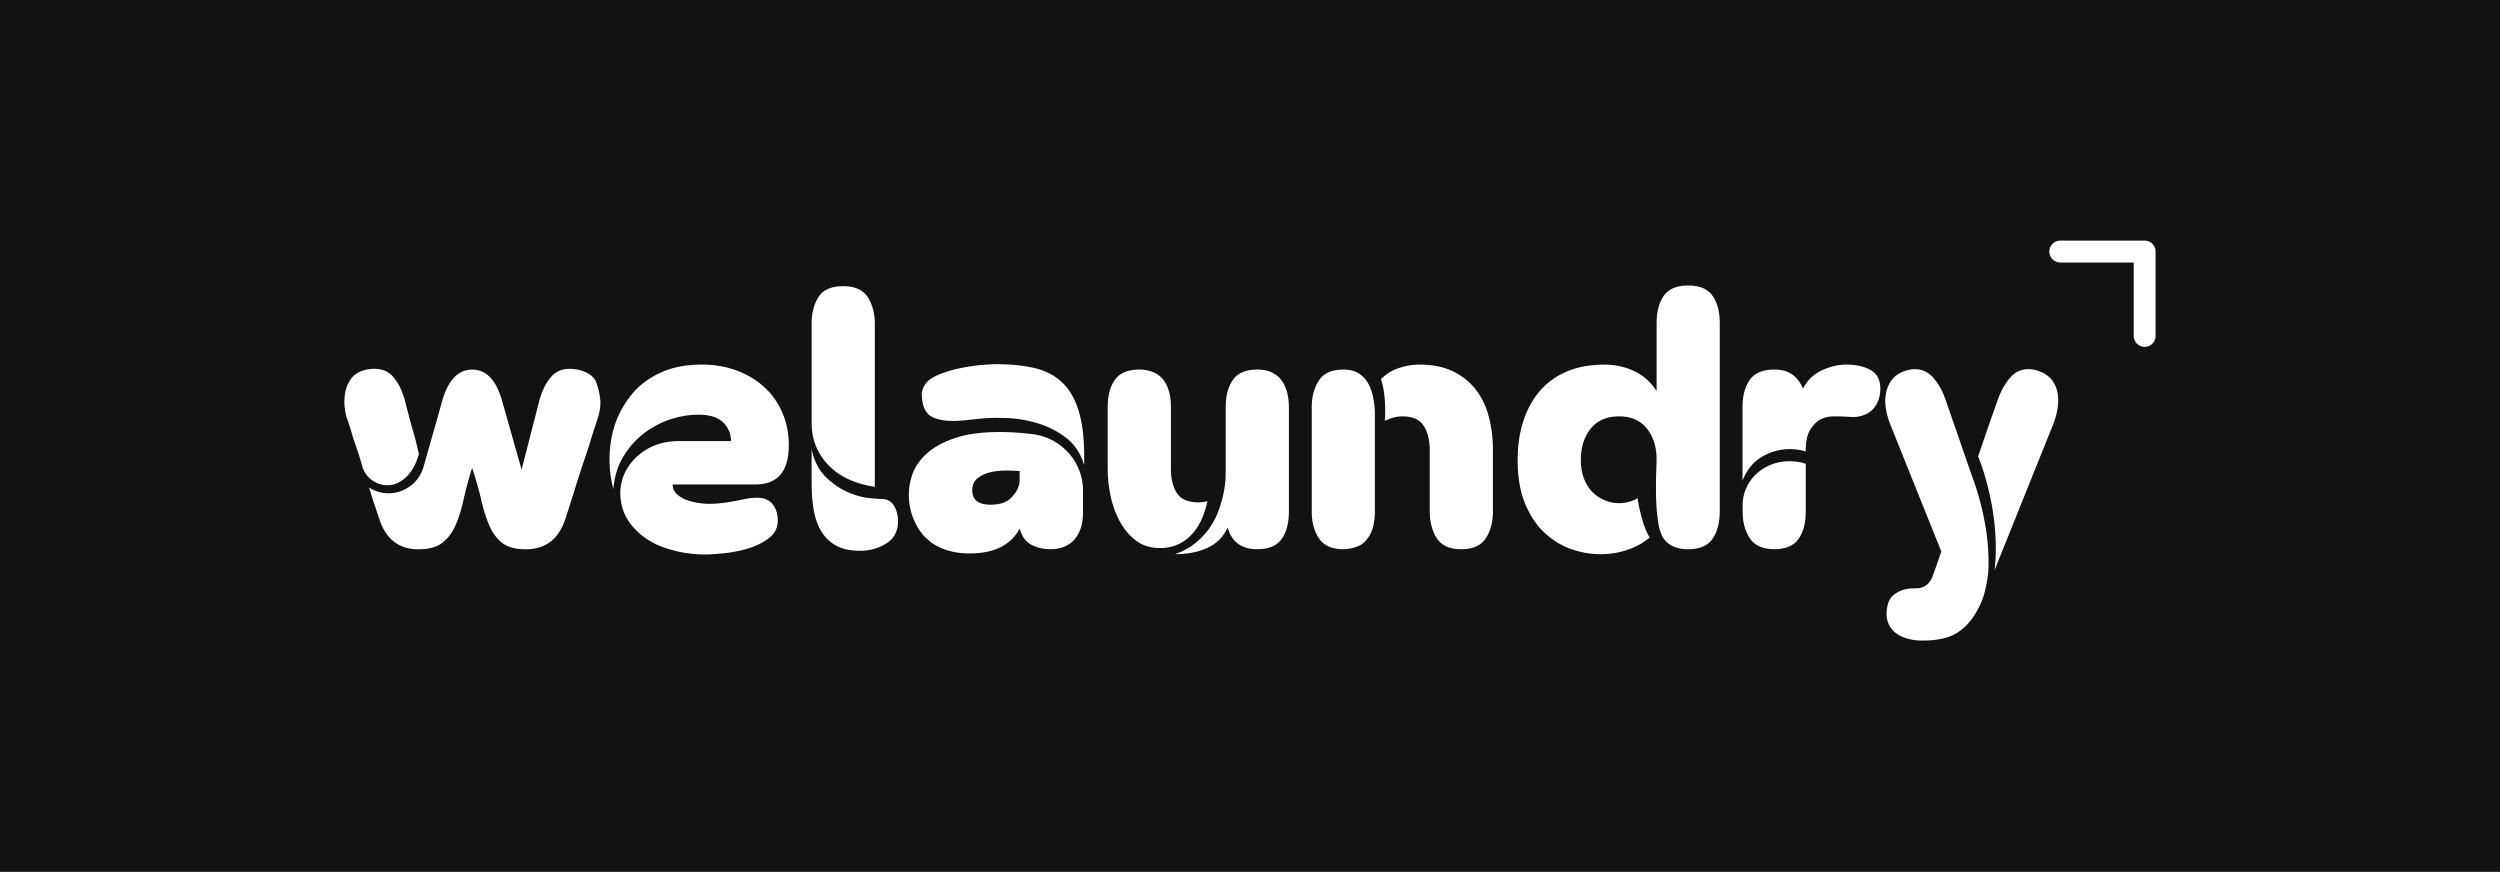 <svg version="1.1" id="레이어_1" xmlns="http://www.w3.org/2000/svg" x="0" y="0" viewBox="0 0 800 279" style="enable-background:new 0 0 800 279" xml:space="preserve"><style>.st1{fill:#fff}</style><path style="fill:#121212" d="M0 0h800v279H0z"/><path class="st1" d="M110.28 127.03c.16-2.11.79-3.98 1.89-5.6 1.1-1.62 2.82-2.68 5.18-3.17 3.57-.65 6.29.02 8.16 2.01 1.87 1.99 3.25 4.73 4.14 8.22l1.83 7.06c.57 1.87 1.1 3.74 1.58 5.6.49 1.87.81 3.25.97 4.14-.33 1.22-.77 2.42-1.34 3.59-.57 1.18-1.28 2.23-2.13 3.17-.85.93-1.83 1.71-2.92 2.31-1.1.61-2.33.91-3.71.91-1.71 0-3.29-.51-4.75-1.52s-2.52-2.41-3.17-4.2a80.24 80.24 0 0 0-1.46-4.87c-.57-1.71-1.1-3.25-1.58-4.63-.24-.89-.49-1.75-.73-2.56s-.53-1.66-.85-2.56c-.99-2.66-1.36-5.3-1.11-7.9zm7.79 28.99c1.95 1.22 4.06 1.83 6.33 1.83 2.35 0 4.57-.71 6.64-2.13 2.07-1.42 3.55-3.47 4.45-6.15l3.41-12.06c.81-2.76 1.66-5.8 2.56-9.13 1.95-6.74 5.16-10.11 9.62-10.11 4.55 0 7.75 3.37 9.62 10.11l6.21 21.92 5.6-21.8c.89-3.49 2.27-6.23 4.14-8.22 1.87-1.99 4.59-2.66 8.16-2.01 3.33.73 5.36 2.19 6.09 4.38.73 2.11 1.14 4.06 1.22 5.85.08 1.79-.33 3.94-1.22 6.46l-1.46 4.51c-.41 1.38-.89 2.94-1.46 4.69-.57 1.75-1.18 3.55-1.83 5.42-.65 2.03-1.28 4.02-1.89 5.97-.61 1.95-1.16 3.7-1.64 5.24l-1.71 5.24c-2.11 6.5-6.33 9.74-12.67 9.74-3.25 0-5.75-.67-7.49-2.01-1.75-1.34-3.13-3.19-4.14-5.54-1.02-2.35-1.89-5.12-2.62-8.28-.73-3.17-1.71-6.58-2.92-10.23-1.14 3.65-2.05 7.06-2.74 10.23-.69 3.17-1.56 5.93-2.62 8.28-1.06 2.36-2.48 4.2-4.26 5.54-1.79 1.34-4.3 2.01-7.55 2.01-6.25 0-10.43-3.25-12.54-9.74l-1.46-4.38c-.41-1.14-.77-2.25-1.1-3.35-.32-1.13-.57-1.88-.73-2.28zM202.48 125.81c2.27-2.68 5.26-4.87 8.95-6.58 3.69-1.71 8.1-2.56 13.21-2.56 3.98 0 7.67.63 11.08 1.89 3.41 1.26 6.35 3.03 8.83 5.3 2.48 2.27 4.4 4.99 5.79 8.16 1.38 3.17 2.07 6.66 2.07 10.47 0 8.36-3.57 12.54-10.72 12.54h-26.43c0 1.22.43 2.23 1.28 3.04.85.81 1.89 1.44 3.11 1.89 1.22.45 2.48.77 3.78.97 1.3.2 2.39.3 3.29.3 1.87 0 3.73-.14 5.6-.43 1.87-.28 3.57-.59 5.12-.91 1.05-.24 1.97-.41 2.74-.49.77-.08 1.44-.12 2.01-.12 2.27 0 3.96.69 5.05 2.07 1.1 1.38 1.64 3.13 1.64 5.24 0 2.27-.91 4.12-2.74 5.54s-3.98 2.52-6.46 3.29-5.04 1.3-7.67 1.58c-2.64.28-4.77.43-6.39.43-4.55 0-8.95-.75-13.21-2.25-4.26-1.5-7.73-3.92-10.41-7.25-2.11-2.68-3.27-5.72-3.47-9.13-.2-3.41.63-6.54 2.5-9.38 1.62-2.52 3.84-4.53 6.64-6.03s6.07-2.25 9.8-2.25h16.44c0-2.19-.75-4.1-2.25-5.72s-3.84-2.52-7-2.68c-2.92-.16-5.99.22-9.2 1.16-3.21.93-6.17 2.4-8.89 4.38-2.72 1.99-5.04 4.51-6.94 7.55-1.91 3.04-3.03 6.6-3.35 10.66-1.38-5.2-1.6-10.51-.67-15.96.92-5.42 3.21-10.34 6.87-14.72zM259.72 103.64c0-3.41.73-6.27 2.19-8.59 1.46-2.31 4.1-3.47 7.92-3.47 3.73 0 6.35 1.18 7.86 3.53 1.5 2.36 2.25 5.2 2.25 8.53v52.13c-2.84-.41-5.48-1.14-7.92-2.19-2.44-1.05-4.57-2.45-6.39-4.2a19.225 19.225 0 0 1-4.32-6.15c-1.06-2.35-1.58-5.03-1.58-8.04v-31.55zm0 51.04v-10.96c.81 3.82 2.33 6.8 4.57 8.95 2.23 2.15 4.57 3.76 7 4.81 2.44 1.06 4.69 1.69 6.76 1.89 2.07.2 3.39.3 3.96.3 1.87 0 3.23.73 4.08 2.18s1.28 3.1 1.28 4.96c0 3.14-1.24 5.5-3.71 7.07-2.48 1.57-5.3 2.36-8.46 2.36-3.09 0-5.62-.54-7.61-1.63-1.99-1.09-3.57-2.6-4.75-4.54-1.18-1.93-1.99-4.21-2.44-6.83-.46-2.62-.68-5.48-.68-8.56zM330.73 138.96c2.27.33 4.36 1.02 6.27 2.07 1.91 1.06 3.57 2.38 4.99 3.96 1.42 1.58 2.54 3.41 3.35 5.48.81 2.07 1.22 4.24 1.22 6.52v6.7c0 2.36-.3 4.3-.91 5.85-.61 1.54-1.42 2.78-2.44 3.71-1.02.93-2.13 1.58-3.35 1.95-1.22.37-2.44.55-3.65.55-2.36 0-4.43-.49-6.21-1.46-1.79-.97-3-2.64-3.65-4.99v-.24c-2.84 5.36-8.2 8.04-16.08 8.04-4.87 0-8.97-1.18-12.3-3.53l-1.83-1.58c-1.46-1.46-2.68-3.31-3.65-5.54-.97-2.23-1.52-4.61-1.64-7.13-.12-2.52.24-5.01 1.1-7.49.85-2.48 2.42-4.73 4.69-6.76 2.27-2.03 5.3-3.67 9.07-4.93 3.78-1.26 8.5-1.89 14.19-1.89 3.15-.02 6.77.23 10.83.71zm-34.35-16.44c.89-1.05 2.31-1.97 4.26-2.74 1.95-.77 4.04-1.4 6.27-1.89 2.23-.49 4.45-.83 6.64-1.04 2.19-.2 3.98-.3 5.36-.3 4.71 0 8.83.43 12.36 1.28s6.5 2.46 8.89 4.81c2.39 2.36 4.16 5.64 5.3 9.87 1.14 4.22 1.62 9.66 1.46 16.32-1.06-3.65-2.94-6.53-5.66-8.65a28.174 28.174 0 0 0-9.07-4.69c-3.33-1.01-6.66-1.58-9.99-1.71-3.33-.12-6.13-.06-8.4.18-1.63.16-3.19.33-4.69.49-1.5.16-2.94.24-4.32.24-2.36 0-4.37-.34-6.03-1.04-1.67-.69-2.78-2.05-3.35-4.08-.33-1.38-.47-2.6-.43-3.65.04-1.04.51-2.18 1.4-3.4zm20.58 38.98c3.17 0 5.48-.85 6.94-2.56.81-.89 1.38-1.71 1.71-2.44.32-.73.53-1.44.61-2.13.08-.69.1-1.32.06-1.89a8.16 8.16 0 0 1 .06-1.71c-1.54-.16-3.21-.22-4.99-.18-1.79.04-3.43.26-4.93.67-1.5.41-2.76 1.06-3.78 1.95-1.02.89-1.52 2.11-1.52 3.65 0 3.1 1.95 4.64 5.84 4.64zM364.58 118.26c.89 0 1.46.04 1.71.12 2.92.41 5.05 1.64 6.39 3.71s2.01 4.81 2.01 8.22v19.73c0 3.25.65 5.85 1.95 7.79 1.3 1.95 3.57 2.92 6.82 2.92.97 0 1.95-.12 2.92-.37-.41 1.95-1 3.82-1.77 5.6-.77 1.79-1.79 3.39-3.04 4.81a13.786 13.786 0 0 1-4.45 3.35c-1.71.81-3.65 1.22-5.85 1.22-3.17 0-5.81-.83-7.92-2.5-2.11-1.66-3.84-3.78-5.18-6.33-1.34-2.56-2.29-5.3-2.86-8.22-.57-2.92-.85-5.68-.85-8.28V130.3c0-3.65.77-6.58 2.31-8.77 1.56-2.17 4.16-3.27 7.81-3.27zm27.65 31.79v-19.73c0-3.65.77-6.58 2.31-8.77 1.54-2.19 4.14-3.29 7.79-3.29 1.87 0 3.45.33 4.75.97 1.3.65 2.33 1.52 3.11 2.62.77 1.1 1.34 2.38 1.71 3.84s.55 3 .55 4.63v33.37c0 3.65-.77 6.58-2.31 8.77-1.54 2.19-4.14 3.29-7.79 3.29-5.04 0-8.2-2.31-9.5-6.94-1.38 3-3.55 5.18-6.52 6.52-2.96 1.34-6.39 2.01-10.29 2.01 2.68-.97 4.95-2.25 6.82-3.84 1.87-1.58 3.39-3.29 4.57-5.12 1.18-1.83 2.09-3.69 2.74-5.6.65-1.91 1.14-3.71 1.46-5.42.32-1.71.51-3.21.55-4.51.03-1.3.05-2.23.05-2.8zM419.76 163.69v-33.37c0-3.41.77-6.27 2.31-8.59 1.54-2.31 4.14-3.47 7.79-3.47 1.95 0 3.55.39 4.81 1.16 1.26.77 2.25 1.77 2.98 2.98.73 1.22 1.28 2.64 1.64 4.26.37 1.63.59 3.29.67 4.99v32.03c0 3.9-.85 6.86-2.56 8.89-.81 1.14-1.95 1.95-3.41 2.44-1.46.49-2.84.73-4.14.73-3.65 0-6.25-1.16-7.79-3.47-1.53-2.31-2.3-5.17-2.3-8.58zm22.16-42.39c1.62-1.62 3.53-2.8 5.72-3.53s4.38-1.1 6.58-1.1c4.14 0 7.69.71 10.66 2.13 2.96 1.42 5.4 3.35 7.31 5.79 1.91 2.44 3.31 5.32 4.2 8.65.89 3.33 1.34 6.9 1.34 10.72v19.73c0 3.41-.77 6.27-2.31 8.59-1.54 2.31-4.14 3.47-7.79 3.47-3.74 0-6.35-1.18-7.86-3.53-1.5-2.35-2.25-5.2-2.25-8.53v-19.73c0-3-.63-5.54-1.89-7.61-1.26-2.07-3.55-3.11-6.88-3.11-1.54 0-3.04.33-4.51.97-.24.08-.45.16-.61.24-.16.08-.33.16-.49.24.16-2.03.16-4.24 0-6.64-.16-2.38-.57-4.63-1.22-6.75zM485.65 147.12c0-4.55.61-8.69 1.83-12.42 1.22-3.73 2.98-6.94 5.3-9.62 2.31-2.68 5.2-4.75 8.65-6.21s7.45-2.19 12-2.19c3.41 0 6.58.69 9.5 2.06s5.32 3.51 7.19 6.41v-21.76c0-3.65.77-6.56 2.31-8.75 1.54-2.19 4.14-3.28 7.79-3.28 3.65 0 6.25 1.09 7.79 3.28 1.54 2.19 2.31 5.1 2.31 8.74v60.2c0 3.65-.77 6.6-2.31 8.83-1.54 2.23-4.14 3.35-7.79 3.35-3.41 0-5.97-1.05-7.67-3.17-.97-1.3-1.64-3.29-2.01-5.97-.37-2.68-.57-5.42-.61-8.22-.04-2.8-.02-5.3.06-7.49.08-2.19.12-3.49.12-3.9 0-3.98-1.04-7.27-3.11-9.87-2.07-2.6-5.05-3.9-8.95-3.9s-6.9 1.31-9.01 3.91c-2.11 2.61-3.17 5.91-3.17 9.91 0 2.37.34 4.42 1.04 6.18.69 1.75 1.62 3.2 2.8 4.34 1.18 1.14 2.5 2 3.96 2.57 1.46.57 2.92.86 4.38.86 2.19 0 4.18-.53 5.97-1.58.41 2.6.95 5.04 1.64 7.31.69 2.27 1.44 4.02 2.25 5.24-1.87 1.63-4.18 2.92-6.94 3.9-2.76.97-5.68 1.46-8.77 1.46-3.17 0-6.31-.55-9.44-1.64-3.13-1.1-5.97-2.84-8.53-5.24-2.56-2.39-4.63-5.5-6.21-9.32-1.58-3.82-2.37-8.49-2.37-14.02zM567.73 118.26c2.35 0 4.26.51 5.72 1.52 1.46 1.02 2.64 2.54 3.53 4.57 1.3-2.6 3.27-4.53 5.91-5.79 2.64-1.26 5.34-1.89 8.1-1.89 2.92 0 5.44.57 7.55 1.71 2.11 1.14 3.17 3.17 3.17 6.09 0 1.71-.39 3.29-1.16 4.75-.77 1.46-1.89 2.56-3.35 3.29-1.63.73-3.29 1.04-4.99.91a76.5 76.5 0 0 0-5.36-.18c-1.71 0-3.21.37-4.51 1.1-1.14.65-2.17 1.73-3.11 3.23-.93 1.5-1.4 3.8-1.4 6.88-1.71-.49-3.41-.73-5.12-.73-3.17 0-6.15.83-8.95 2.5-2.8 1.67-4.85 4.2-6.15 7.61v-23.51c0-3.65.77-6.58 2.31-8.77 1.56-2.19 4.16-3.29 7.81-3.29zm-10.1 43.6c0-2.11.41-4.04 1.22-5.79s1.91-3.25 3.29-4.51c1.38-1.26 2.96-2.23 4.75-2.92s3.69-1.04 5.72-1.04 3.78.29 5.24.85v15.22c0 3.65-.77 6.58-2.31 8.77-1.54 2.19-4.14 3.29-7.79 3.29-3.65 0-6.25-1.16-7.79-3.47-1.54-2.31-2.31-5.18-2.31-8.59v-1.81zM609.14 118.87c1.3-.49 2.52-.73 3.65-.73 2.35 0 4.34.96 5.97 2.86 1.62 1.91 2.92 4.28 3.9 7.13l8.04 23.26c1.87 4.87 3.31 9.93 4.32 15.16 1.01 5.24 1.44 10.41 1.28 15.53-.16 2.44-.55 4.85-1.16 7.25a24.26 24.26 0 0 1-2.86 6.76c-1.71 2.92-3.84 5.13-6.39 6.64-2.56 1.5-6.11 2.25-10.66 2.25-1.79 0-3.45-.22-4.99-.67-1.54-.45-2.84-1.12-3.9-2.01a7.234 7.234 0 0 1-2.25-3.35c-.45-1.34-.51-2.9-.18-4.69.32-1.71.97-2.96 1.95-3.78.97-.81 2.01-1.38 3.11-1.71 1.1-.33 2.15-.49 3.17-.49 1.01 0 1.77-.04 2.25-.12 1.87-.41 3.19-1.6 3.96-3.59.77-1.99 1.72-4.69 2.86-8.1l-16.08-40.07c-.73-1.71-1.26-3.47-1.58-5.3-.33-1.83-.35-3.53-.06-5.12.28-1.58.87-3 1.77-4.26.88-1.25 2.18-2.2 3.88-2.85zm23.87 27.16 3.53-10.35 2.68-7.55c.97-2.84 2.29-5.24 3.96-7.19 1.66-1.95 3.71-2.88 6.15-2.8 1.05 0 2.19.24 3.41.73 1.71.65 3.02 1.6 3.96 2.86a9.59 9.59 0 0 1 1.77 4.26c.24 1.58.2 3.29-.12 5.12-.33 1.83-.85 3.59-1.58 5.3l-8.28 20.58-10.23 25.46c.32-2.76.45-5.72.37-8.89-.08-3.17-.37-6.33-.85-9.5s-1.14-6.29-1.95-9.38c-.83-3.09-1.76-5.97-2.82-8.65zM686.29 77h-27c-1.93 0-3.5 1.57-3.5 3.5s1.57 3.5 3.5 3.5h23.5v23.5c0 1.93 1.57 3.5 3.5 3.5s3.5-1.57 3.5-3.5v-27c0-1.93-1.56-3.5-3.5-3.5z"/></svg>